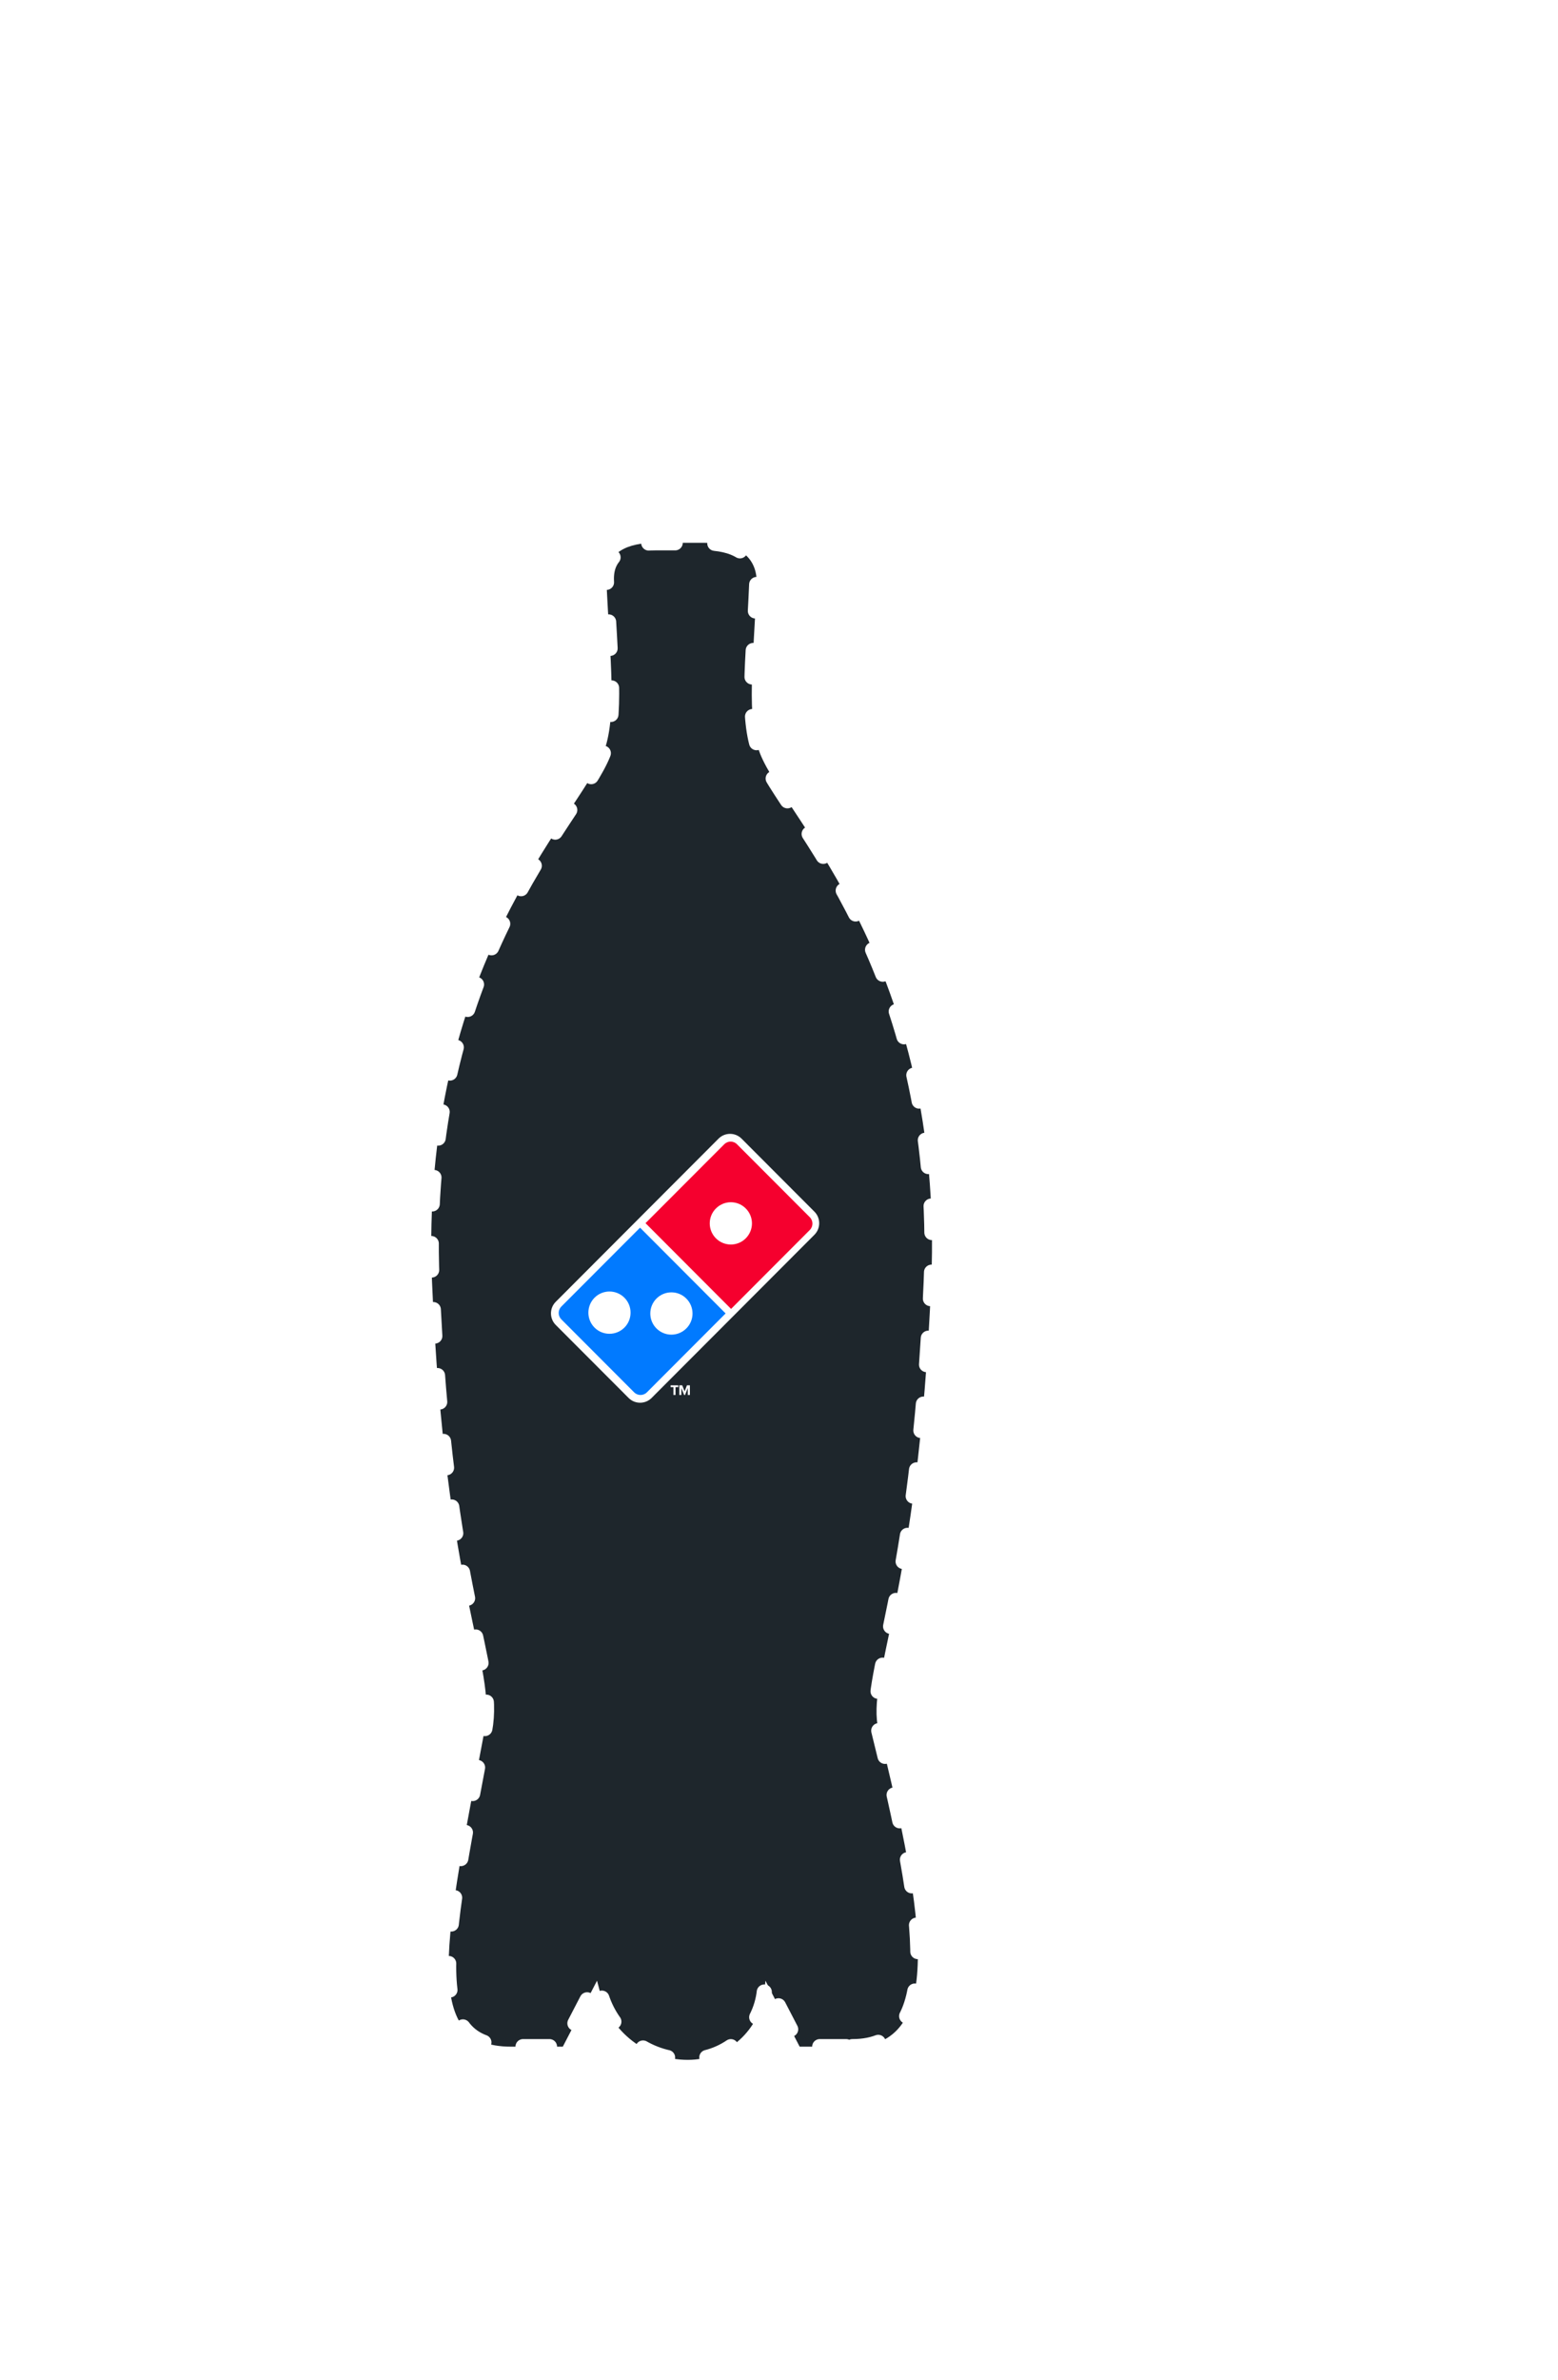 <svg xmlns="http://www.w3.org/2000/svg" viewBox="0 0 112 171">
  <defs>
    <filter id="products_cinnabon_copy-a" width="233.6%" height="144.1%" x="-66.8%" y="-14.7%" filterUnits="objectBoundingBox">
      <feOffset dy="8" in="SourceAlpha" result="shadowOffsetOuter1"/>
      <feGaussianBlur in="shadowOffsetOuter1" result="shadowBlurOuter1" stdDeviation="6.5"/>
      <feColorMatrix in="shadowBlurOuter1" result="shadowMatrixOuter1" values="0 0 0 0 0   0 0 0 0 0   0 0 0 0 0  0 0 0 0.559 0"/>
      <feMerge>
        <feMergeNode in="shadowMatrixOuter1"/>
        <feMergeNode in="SourceGraphic"/>
      </feMerge>
    </filter>
  </defs>
  <g fill="none" fill-rule="evenodd" filter="url(#products_cinnabon_copy-a)" transform="translate(31 31)">
    <path fill="#1E262C" stroke="#FFF" stroke-dasharray="1.9 2.85" stroke-linecap="round" stroke-linejoin="round" stroke-width="1.089" d="M30.269,108.052 C36.89,108.052 35.579,99.007 32.161,85.304 C31.215,81.513 34.998,75.826 35.944,53.078 C36.89,30.33 25.539,19.904 23.647,15.165 C22.618,12.585 23.164,8.531 23.396,3.002 C23.398,2.949 23.399,2.896 23.399,2.844 C23.399,0.75 21.705,0 19.616,0 C18.573,0 17.404,0 16.108,0 C14.165,0 12.589,0.631 12.589,2.579 C12.589,2.632 12.59,2.685 12.593,2.738 C12.848,8.402 13.399,12.544 12.353,15.165 C10.461,19.904 -0.89,30.33 0.056,53.078 C1.002,75.826 4.729,80.565 3.839,85.304 C1.036,100.232 -0.89,108.052 5.731,108.052 C6,108.052 7.243,108.052 9.459,108.052 L11.918,103.313 L12.142,104.155 C12.903,107.012 15.489,109 18.445,109 C21.291,109 23.674,106.843 23.956,104.012 L24.026,103.313 L24.026,103.313 L26.485,108.052 C28.594,108.052 29.855,108.052 30.269,108.052 Z"/>
    <g transform="translate(8.607 42.467)">
      <path fill="#FFF" d="M13.702,0.343 C13.481,0.122 13.186,0 12.874,0 C12.562,0 12.267,0.122 12.047,0.343 L0.342,12.069 C-0.114,12.526 -0.114,13.27 0.342,13.728 L5.581,18.975 C5.801,19.196 6.095,19.318 6.408,19.318 C6.72,19.318 7.015,19.196 7.236,18.975 L18.94,7.25 C19.397,6.792 19.397,6.048 18.94,5.591 L13.702,0.343 Z"/>
      <path fill="#F5002E" d="M18.608,5.99 L13.372,0.746 C13.12,0.493 12.711,0.493 12.458,0.746 L6.797,6.416 L12.947,12.578 L18.608,6.906 C18.86,6.654 18.86,6.244 18.608,5.99 M14.003,7.507 C13.707,7.804 13.318,7.951 12.931,7.951 C12.544,7.951 12.155,7.804 11.859,7.507 C11.563,7.21 11.414,6.821 11.414,6.433 C11.414,6.044 11.563,5.654 11.859,5.359 C12.155,5.063 12.543,4.913 12.931,4.913 C13.318,4.913 13.707,5.061 14.003,5.359 C14.299,5.654 14.449,6.044 14.449,6.433 C14.449,6.821 14.299,7.21 14.003,7.507"/>
      <path fill="#017AFF" d="M0.744,12.41 C0.492,12.663 0.492,13.073 0.744,13.326 L5.981,18.573 C6.107,18.699 6.272,18.762 6.438,18.762 C6.603,18.762 6.769,18.699 6.895,18.573 L12.555,12.903 L6.404,6.74 L0.744,12.41 Z M5.279,13.921 C4.982,14.216 4.594,14.365 4.206,14.365 C3.818,14.365 3.429,14.217 3.133,13.921 C2.837,13.625 2.69,13.236 2.69,12.847 C2.69,12.459 2.837,12.069 3.133,11.772 C3.429,11.476 3.818,11.327 4.206,11.327 C4.594,11.327 4.983,11.476 5.279,11.772 C5.575,12.069 5.723,12.459 5.722,12.846 C5.722,13.235 5.575,13.626 5.279,13.921 L5.279,13.921 Z M7.585,11.833 C7.881,11.536 8.27,11.388 8.658,11.388 C9.046,11.388 9.435,11.536 9.73,11.833 C10.027,12.13 10.176,12.518 10.176,12.908 C10.176,13.296 10.027,13.686 9.73,13.982 C9.435,14.277 9.046,14.426 8.658,14.427 C8.27,14.427 7.881,14.277 7.585,13.982 C7.289,13.686 7.141,13.296 7.141,12.908 C7.141,12.52 7.289,12.13 7.585,11.833 L7.585,11.833 Z"/>
      <polyline fill="#FFF" points="8.804 18.762 8.804 18.198 8.601 18.198 8.601 18.067 9.156 18.067 9.156 18.198 8.954 18.198 8.954 18.762"/>
      <polyline fill="#FFF" points="9.836 18.762 9.836 18.261 9.638 18.762 9.574 18.762 9.375 18.261 9.375 18.762 9.225 18.762 9.225 18.067 9.436 18.067 9.607 18.502 9.777 18.067 9.988 18.067 9.988 18.762"/>
    </g>
  </g>
</svg>

